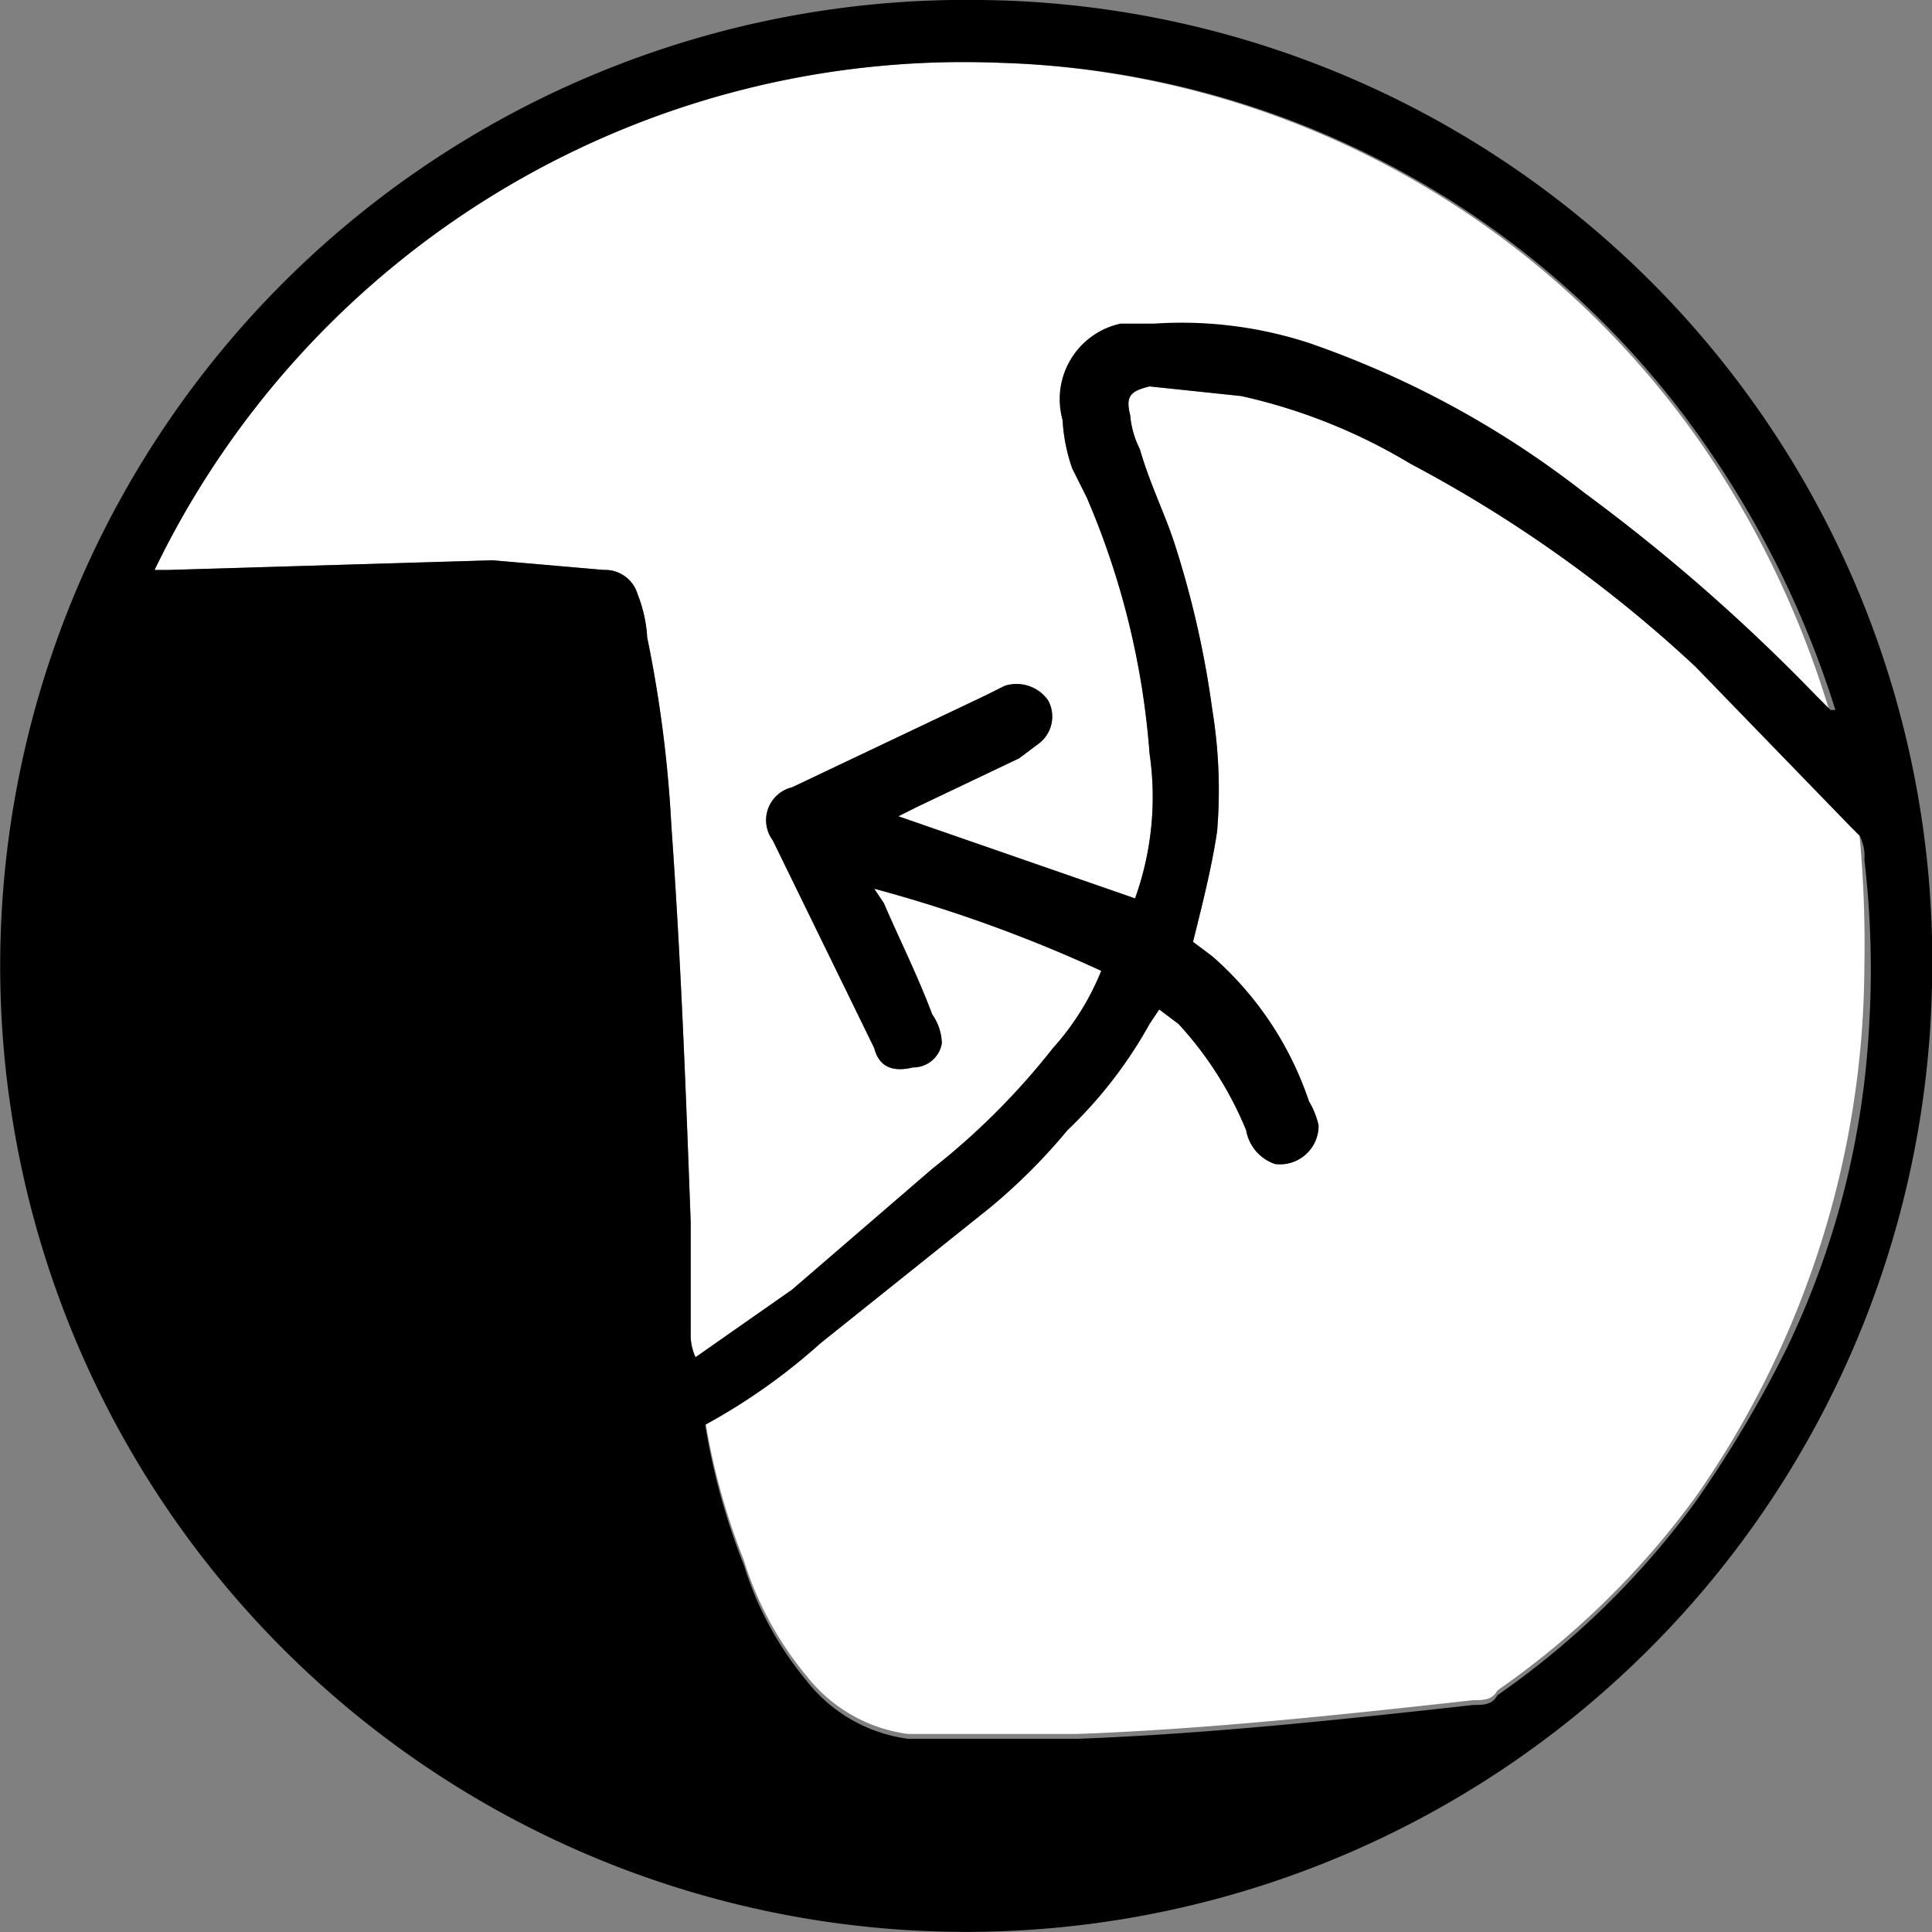 <svg height="14.1mm" viewBox="0 0 40 40" width="14.1mm" xmlns="http://www.w3.org/2000/svg"><rect x="0" y="0" width="40" height="40" fill="#808080" stroke="none"/><path d="m38.5 17.3a24.4 24.4 0 0 1 .1 2.7 19.3 19.3 0 0 1 -3.5 11.1 24.6 24.6 0 0 0 1.9-3.2 17.5 17.5 0 0 0 1.7-6.7 19.3 19.3 0 0 0 -.1-3.4.9.9 0 0 0 -.1-.5z" fill="none"/><path d="m38 14.7a20.1 20.1 0 0 0 -2.7-5.5 19.9 19.9 0 0 1 2.6 5.5z" fill="none"/><path d="m38.5 17.3-.2-.2-3.2-3.3a27.5 27.5 0 0 0 -5.9-4.2 11.7 11.7 0 0 0 -3.5-1.4l-1.9-.2c-.4.1-.5.2-.4.6a1.9 1.9 0 0 0 .2.7c.2.7.5 1.3.7 1.9a19.8 19.8 0 0 1 .8 3.5 10.3 10.3 0 0 1 .1 2.5c-.1.7-.3 1.5-.5 2.3l.4.3a6.9 6.9 0 0 1 2 3 1.7 1.7 0 0 1 .2.5.8.8 0 0 1 -.9.8.9.9 0 0 1 -.6-.7 7.4 7.4 0 0 0 -1.4-2.2l-.4-.3-.2.3a9.2 9.2 0 0 1 -1.7 2.2 12.1 12.1 0 0 1 -1.6 1.6l-3.5 2.8a12.5 12.5 0 0 1 -2.4 1.6 13.8 13.8 0 0 0 .8 2.9 7 7 0 0 0 1.3 2.4 3.2 3.2 0 0 0 2.1 1.2h3.5c2.7-.1 5.5-.4 8.2-.7.2 0 .4 0 .5-.2a17.3 17.3 0 0 0 4.1-4 19.3 19.3 0 0 0 3.5-11 24.4 24.4 0 0 0 -.1-2.7z" fill="#fff"/><path d="m19.3 24.2a14.8 14.8 0 0 0 2.5-2.5 5.4 5.4 0 0 0 1-1.6 29.6 29.6 0 0 0 -4.7-1.7l.2.3c.3.7.7 1.5 1 2.3a1.1 1.1 0 0 1 .2.6.6.6 0 0 1 -.6.5c-.4.1-.7 0-.8-.4l-2.1-4.3a.7.7 0 0 1 .4-1.1l4-1.9.4-.2a.8.8 0 0 1 .9.3.7.7 0 0 1 -.2.9l-.4.3-2.1 1-.4.2 4.9 1.7a6.2 6.2 0 0 0 .3-3 16.5 16.5 0 0 0 -1.3-5.3l-.3-.6a3.6 3.6 0 0 1 -.2-1 1.6 1.6 0 0 1 1.2-1.9h.7a8.5 8.5 0 0 1 3.2.4 19.7 19.7 0 0 1 5.7 3.1 38 38 0 0 1 4.8 4.2l.3.3a19.9 19.9 0 0 0 -2.6-5.5 18.4 18.4 0 0 0 -14.6-8 18.6 18.6 0 0 0 -17.5 10.5h.3l6.7-.2 2.3.2a.7.7 0 0 1 .7.5 2.9 2.9 0 0 1 .2.9 26 26 0 0 1 .5 3.9c.2 2.8.3 5.5.4 8.2v2.3a1.1 1.1 0 0 0 .1.5l2-1.4z" fill="#fff"/><path d="m20.3 0a20 20 0 1 0 19.7 20.4 19.9 19.9 0 0 0 -19.7-20.4zm-6 27.6v-2.3c-.1-2.7-.2-5.4-.4-8.2a26 26 0 0 0 -.5-3.9 2.9 2.9 0 0 0 -.2-.9.7.7 0 0 0 -.7-.5l-2.3-.2-6.7.2h-.3a18.6 18.6 0 0 1 17.5-10.5 18.4 18.4 0 0 1 14.6 7.9 20.1 20.1 0 0 1 2.7 5.5h-.1l-.3-.3a38 38 0 0 0 -4.8-4.2 19.7 19.7 0 0 0 -5.7-3.1 8.5 8.5 0 0 0 -3.2-.4h-.7a1.6 1.6 0 0 0 -1.2 2 3.6 3.6 0 0 0 .2 1l.3.6a16.5 16.5 0 0 1 1.3 5.3 6.2 6.2 0 0 1 -.3 3l-4.9-1.7.4-.2 2.1-1 .4-.3a.7.7 0 0 0 .2-.9.8.8 0 0 0 -.9-.3l-.4.2-4 1.9a.7.7 0 0 0 -.4 1.1l2.1 4.3c.1.4.4.5.8.4a.6.6 0 0 0 .6-.5 1.1 1.1 0 0 0 -.2-.6c-.3-.8-.7-1.6-1-2.3l-.2-.3a29.6 29.6 0 0 1 4.7 1.7 5.4 5.4 0 0 1 -1 1.6 14.8 14.8 0 0 1 -2.5 2.5l-2.9 2.5-2 1.4a1.1 1.1 0 0 1 -.1-.5zm24.4-6.4a17.5 17.5 0 0 1 -1.7 6.7 24.6 24.6 0 0 1 -1.9 3.2 17.3 17.3 0 0 1 -4.1 4c-.1.2-.3.2-.5.2-2.7.3-5.5.6-8.2.7h-3.5a3.2 3.2 0 0 1 -2.1-1.2 7 7 0 0 1 -1.3-2.4 13.8 13.8 0 0 1 -.8-2.9 12.5 12.5 0 0 0 2.4-1.7l3.5-2.8a12.1 12.1 0 0 0 1.6-1.6 9.2 9.2 0 0 0 1.7-2.2l.2-.3.4.3a7.4 7.4 0 0 1 1.4 2.2.9.9 0 0 0 .6.7.8.8 0 0 0 .9-.8 1.7 1.7 0 0 0 -.2-.5 6.9 6.9 0 0 0 -2-3l-.4-.3c.2-.8.4-1.6.5-2.3a10.3 10.3 0 0 0 -.1-2.5 19.8 19.8 0 0 0 -.8-3.5c-.2-.6-.5-1.2-.7-1.9a1.9 1.9 0 0 1 -.2-.7c-.1-.4 0-.5.4-.6l1.9.2a11.7 11.7 0 0 1 3.5 1.4 27.5 27.5 0 0 1 5.9 4.2l3.2 3.3.2.2a.9.9 0 0 1 .1.5 19.3 19.3 0 0 1 .1 3.4z"/></svg>